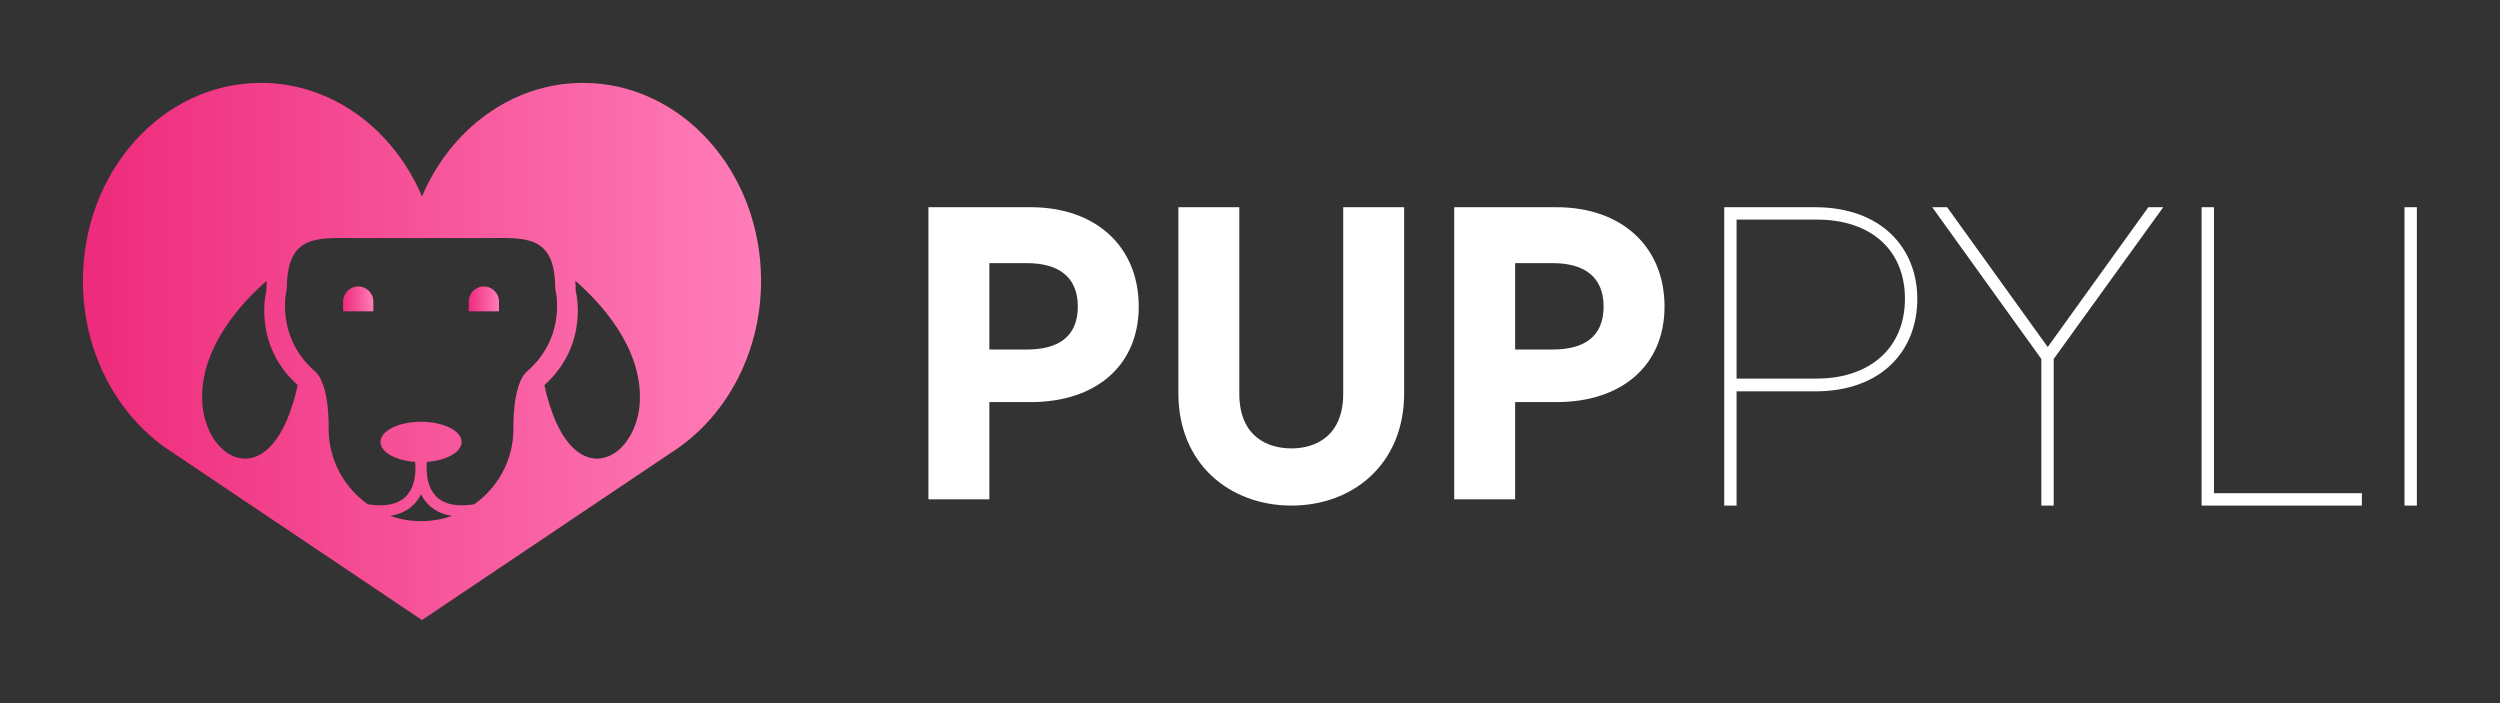 
        <svg xmlns="http://www.w3.org/2000/svg" xmlns:xlink="http://www.w3.org/1999/xlink" version="1.1" width="3213.09" 
        height="903.501" viewBox="0 0 3213.09 903.501">
			
			<rect x="0" y="0" width="3213.09" height="903.501" fill="#333333" stroke="none"/>
			
			<g transform="scale(10.654) translate(10, 10)">
				<defs id="SvgjsDefs3869"><linearGradient id="SvgjsLinearGradient3876"><stop id="SvgjsStop3877" stop-color="#ee2a7b" offset="0"></stop><stop id="SvgjsStop3878" stop-color="#ff7db8" offset="1"></stop></linearGradient></defs><g id="SvgjsG3870" featureKey="symbolFeature-0" transform="matrix(0.909,0,0,0.909,-4.545,-13.051)" fill="url(#SvgjsLinearGradient3876)"><g xmlns="http://www.w3.org/2000/svg"><path fill="none" d="M29.353,41.922c0-0.461,0.017-0.89,0.045-1.298c-3.062,2.653-8.892,8.692-8.562,16.007   c0.364,8.079,9.386,12.819,12.671-2.161C27.445,49.023,29.353,41.922,29.353,41.922z"></path><path fill="none" d="M49.875,68.961c-0.282,0.555-0.66,1.091-1.181,1.553c-0.774,0.688-1.748,1.121-2.908,1.305   c1.279,0.451,2.655,0.7,4.089,0.7c1.434,0,2.809-0.249,4.088-0.7c-1.16-0.184-2.133-0.617-2.908-1.305   C50.535,70.052,50.157,69.516,49.875,68.961z"></path><path fill="none" d="M70.351,40.625c0.028,0.408,0.045,0.837,0.045,1.297c0,0,1.908,7.102-4.155,12.548   c3.286,14.98,12.306,10.24,12.671,2.161C79.243,49.316,73.413,43.277,70.351,40.625z"></path><path fill="none" d="M67.683,41.638c0-7.274-4.148-6.688-9.264-6.688H41.33c-5.116,0-9.264-0.586-9.264,6.688   c0,0-1.69,6.277,3.748,11.02c1.974,1.722,1.799,7.601,1.799,7.601c0,4.144,2.058,7.805,5.205,10.023   c2.178,0.34,3.821,0.052,4.878-0.881c1.116-0.985,1.386-2.521,1.43-3.544c-0.009-0.248-0.007-0.468,0-0.654   c-0.011-0.244-0.029-0.397-0.03-0.404c-0.007-0.049,0.006-0.094,0.009-0.141c-2.606-0.188-4.615-1.294-4.615-2.645   c0-1.482,2.41-2.684,5.385-2.684c2.974,0,5.384,1.202,5.384,2.684c0,1.35-2.008,2.457-4.614,2.645   c0.003,0.048,0.015,0.093,0.009,0.142c-0.001,0.01-0.019,0.163-0.03,0.404c0.007,0.186,0.008,0.405,0,0.653   c0.044,1.023,0.313,2.56,1.43,3.546c1.057,0.933,2.699,1.22,4.877,0.881c3.147-2.22,5.205-5.88,5.205-10.024   c0,0-0.175-5.879,1.799-7.601C69.373,47.916,67.683,41.638,67.683,41.638z M43.545,44.678h-4.016V43.38   c0-1.109,0.899-2.008,2.009-2.008c1.109,0,2.008,0.899,2.008,2.008V44.678z M60.22,44.678h-4.017V43.38   c0-1.109,0.899-2.008,2.009-2.008c1.11,0,2.008,0.899,2.008,2.008V44.678z"></path><path d="M71.375,14.357c-9.447,0-17.595,6.165-21.375,15.071c-3.78-8.907-11.928-15.071-21.374-15.071   C15.577,14.357,5,26.115,5,40.619c0,9.269,4.323,17.409,10.847,22.084l-0.001,0l0.036,0.024c0.366,0.261,0.738,0.512,1.117,0.751   L50,85.643l32.959-22.138C90.145,59.001,95,50.443,95,40.619C95,26.115,84.423,14.357,71.375,14.357z M20.836,56.631   c-0.331-7.315,5.499-13.354,8.562-16.007c-0.028,0.408-0.045,0.837-0.045,1.298c0,0-1.908,7.101,4.154,12.548   C30.222,69.45,21.201,64.71,20.836,56.631z M49.875,72.519c-1.434,0-2.81-0.249-4.089-0.7c1.16-0.184,2.134-0.617,2.908-1.305   c0.521-0.462,0.898-0.998,1.181-1.553c0.282,0.555,0.66,1.091,1.181,1.553c0.774,0.688,1.747,1.121,2.908,1.305   C52.684,72.27,51.309,72.519,49.875,72.519z M63.935,52.658c-1.974,1.722-1.799,7.601-1.799,7.601   c0,4.144-2.058,7.805-5.205,10.024c-2.178,0.339-3.821,0.052-4.877-0.881c-1.117-0.987-1.386-2.523-1.43-3.546   c0.008-0.247,0.007-0.467,0-0.653c0.011-0.24,0.029-0.393,0.03-0.404c0.007-0.049-0.006-0.094-0.009-0.142   c2.605-0.188,4.614-1.294,4.614-2.645c0-1.482-2.41-2.684-5.384-2.684c-2.974,0-5.385,1.202-5.385,2.684   c0,1.351,2.009,2.457,4.615,2.645c-0.003,0.047-0.016,0.093-0.009,0.141c0.001,0.007,0.019,0.16,0.03,0.404   c-0.007,0.186-0.009,0.406,0,0.654c-0.044,1.023-0.313,2.559-1.43,3.544c-1.057,0.934-2.7,1.221-4.878,0.881   c-3.147-2.219-5.205-5.88-5.205-10.023c0,0,0.175-5.879-1.799-7.601c-5.439-4.742-3.748-11.02-3.748-11.02   c0-7.274,4.148-6.688,9.264-6.688h17.09c5.116,0,9.264-0.586,9.264,6.688C67.683,41.638,69.373,47.916,63.935,52.658z    M66.242,54.47c6.063-5.446,4.155-12.548,4.155-12.548c0-0.461-0.017-0.89-0.045-1.297c3.062,2.653,8.892,8.691,8.561,16.006   C78.548,64.71,69.527,69.45,66.242,54.47z"></path><path d="M41.538,41.372c-1.11,0-2.009,0.899-2.009,2.008v1.298h4.016V43.38C43.545,42.271,42.647,41.372,41.538,41.372z"></path><path d="M58.212,41.372c-1.109,0-2.009,0.899-2.009,2.008v1.298h4.017V43.38C60.22,42.271,59.321,41.372,58.212,41.372z"></path></g></g><g id="SvgjsG3871" featureKey="nameLeftFeature-0" transform="matrix(2.517,0,0,2.517,98.979,-0.105)" fill="#ffffff"><path d="M6.1 6 c3.14 0 5.18 1.9 5.18 4.76 c0 2.82 -2.04 4.58 -5.18 4.58 l-1.98 0 l0 4.66 l-2.92 0 l0 -14 l4.9 0 z M5.92 12.82 c1.44 0 2.44 -0.56 2.44 -2.06 c0 -1.48 -1 -2.08 -2.44 -2.08 l-1.8 0 l0 4.14 l1.8 0 z M21.08 6 l2.92 0 l0 8.92 c0 3.4 -2.46 5.38 -5.4 5.38 s-5.42 -1.98 -5.42 -5.38 l0 -8.92 l2.92 0 l0 8.94 c0 2.04 1.34 2.62 2.5 2.62 c1.14 0 2.48 -0.58 2.48 -2.62 l0 -8.94 z M31.3 6 c3.14 0 5.18 1.9 5.18 4.76 c0 2.82 -2.04 4.58 -5.18 4.58 l-1.98 0 l0 4.66 l-2.92 0 l0 -14 l4.9 0 z M31.12 12.82 c1.44 0 2.44 -0.56 2.44 -2.06 c0 -1.48 -1 -2.08 -2.44 -2.08 l-1.8 0 l0 4.14 l1.8 0 z"></path></g><g id="SvgjsG3872" featureKey="nameRightFeature-0" transform="matrix(2.571,0,0,2.571,194.914,-0.429)" fill="#ffffff"><path d="M5.46 6 c3.14 0 4.8 1.94 4.8 4.3 c0 2.42 -1.66 4.34 -4.8 4.34 l-3.68 0 l0 5.36 l-0.58 0 l0 -14 l4.26 0 z M5.54 14.04 c2.52 0 4.14 -1.46 4.14 -3.74 c0 -2.32 -1.62 -3.72 -4.14 -3.72 l-3.76 0 l0 7.46 l3.76 0 z M21.8 6 l-5.14 7.12 l0 6.88 l-0.58 0 l0 -6.88 l-5.12 -7.12 l0.7 0 l4.72 6.56 l4.72 -6.56 l0.7 0 z M24.18 19.42 l6.94 0 l0 0.58 l-7.52 0 l0 -14 l0.58 0 l0 13.42 z M33.7 6 l0 14 l-0.58 0 l0 -14 l0.58 0 z"></path></g>
			</g>
		</svg>
	